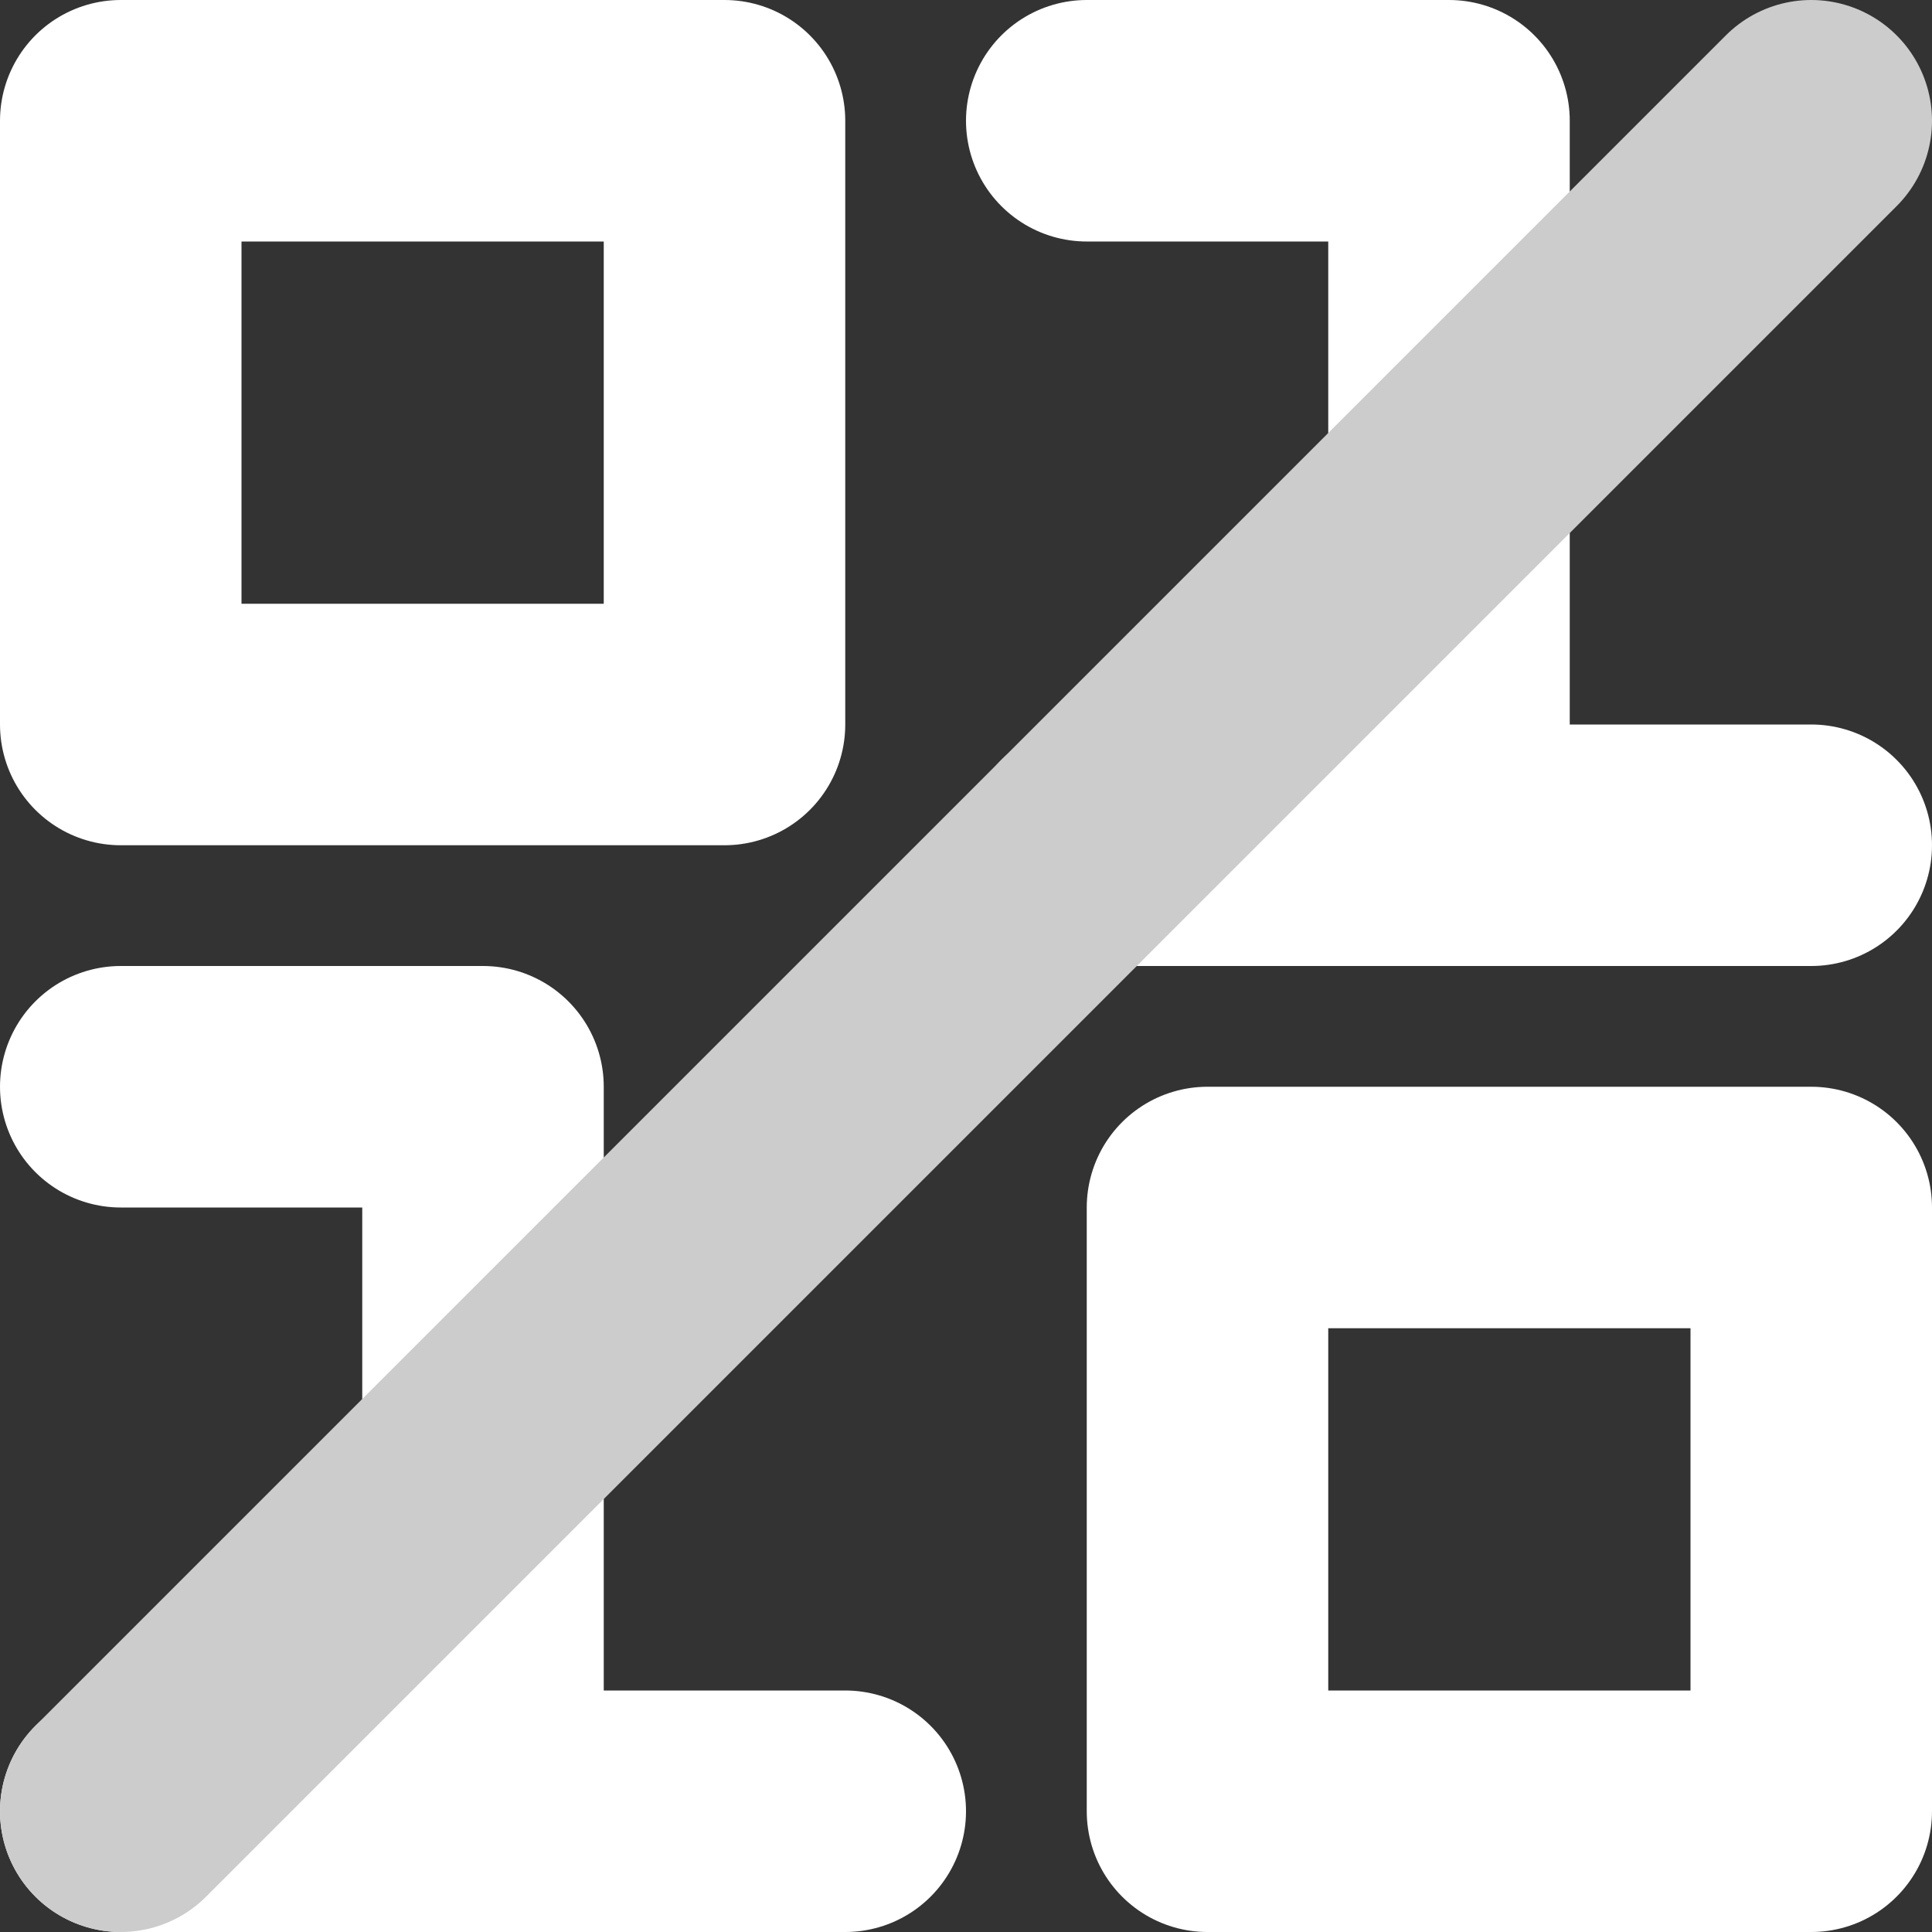 <svg
  xmlns="http://www.w3.org/2000/svg"
  viewBox="0 0 16 16"
  width="16"
  height="16"
  stroke="#fff"
  stroke-width="2"
  stroke-linejoin="round"
  stroke-linecap="round"
  fill="none"
>
  <rect x="0" y="0" width="16" height="16" fill="#333333" stroke="none"/>
  <path d="m1 1h5v5h-5zm8 0h3v6m-3 0h6m-14 2h3v6m-3 0h6m3-5h5v5h-5z" />
  <line stroke="#ccc" x1="1" y1="15" x2="15" y2="1" />
</svg>
